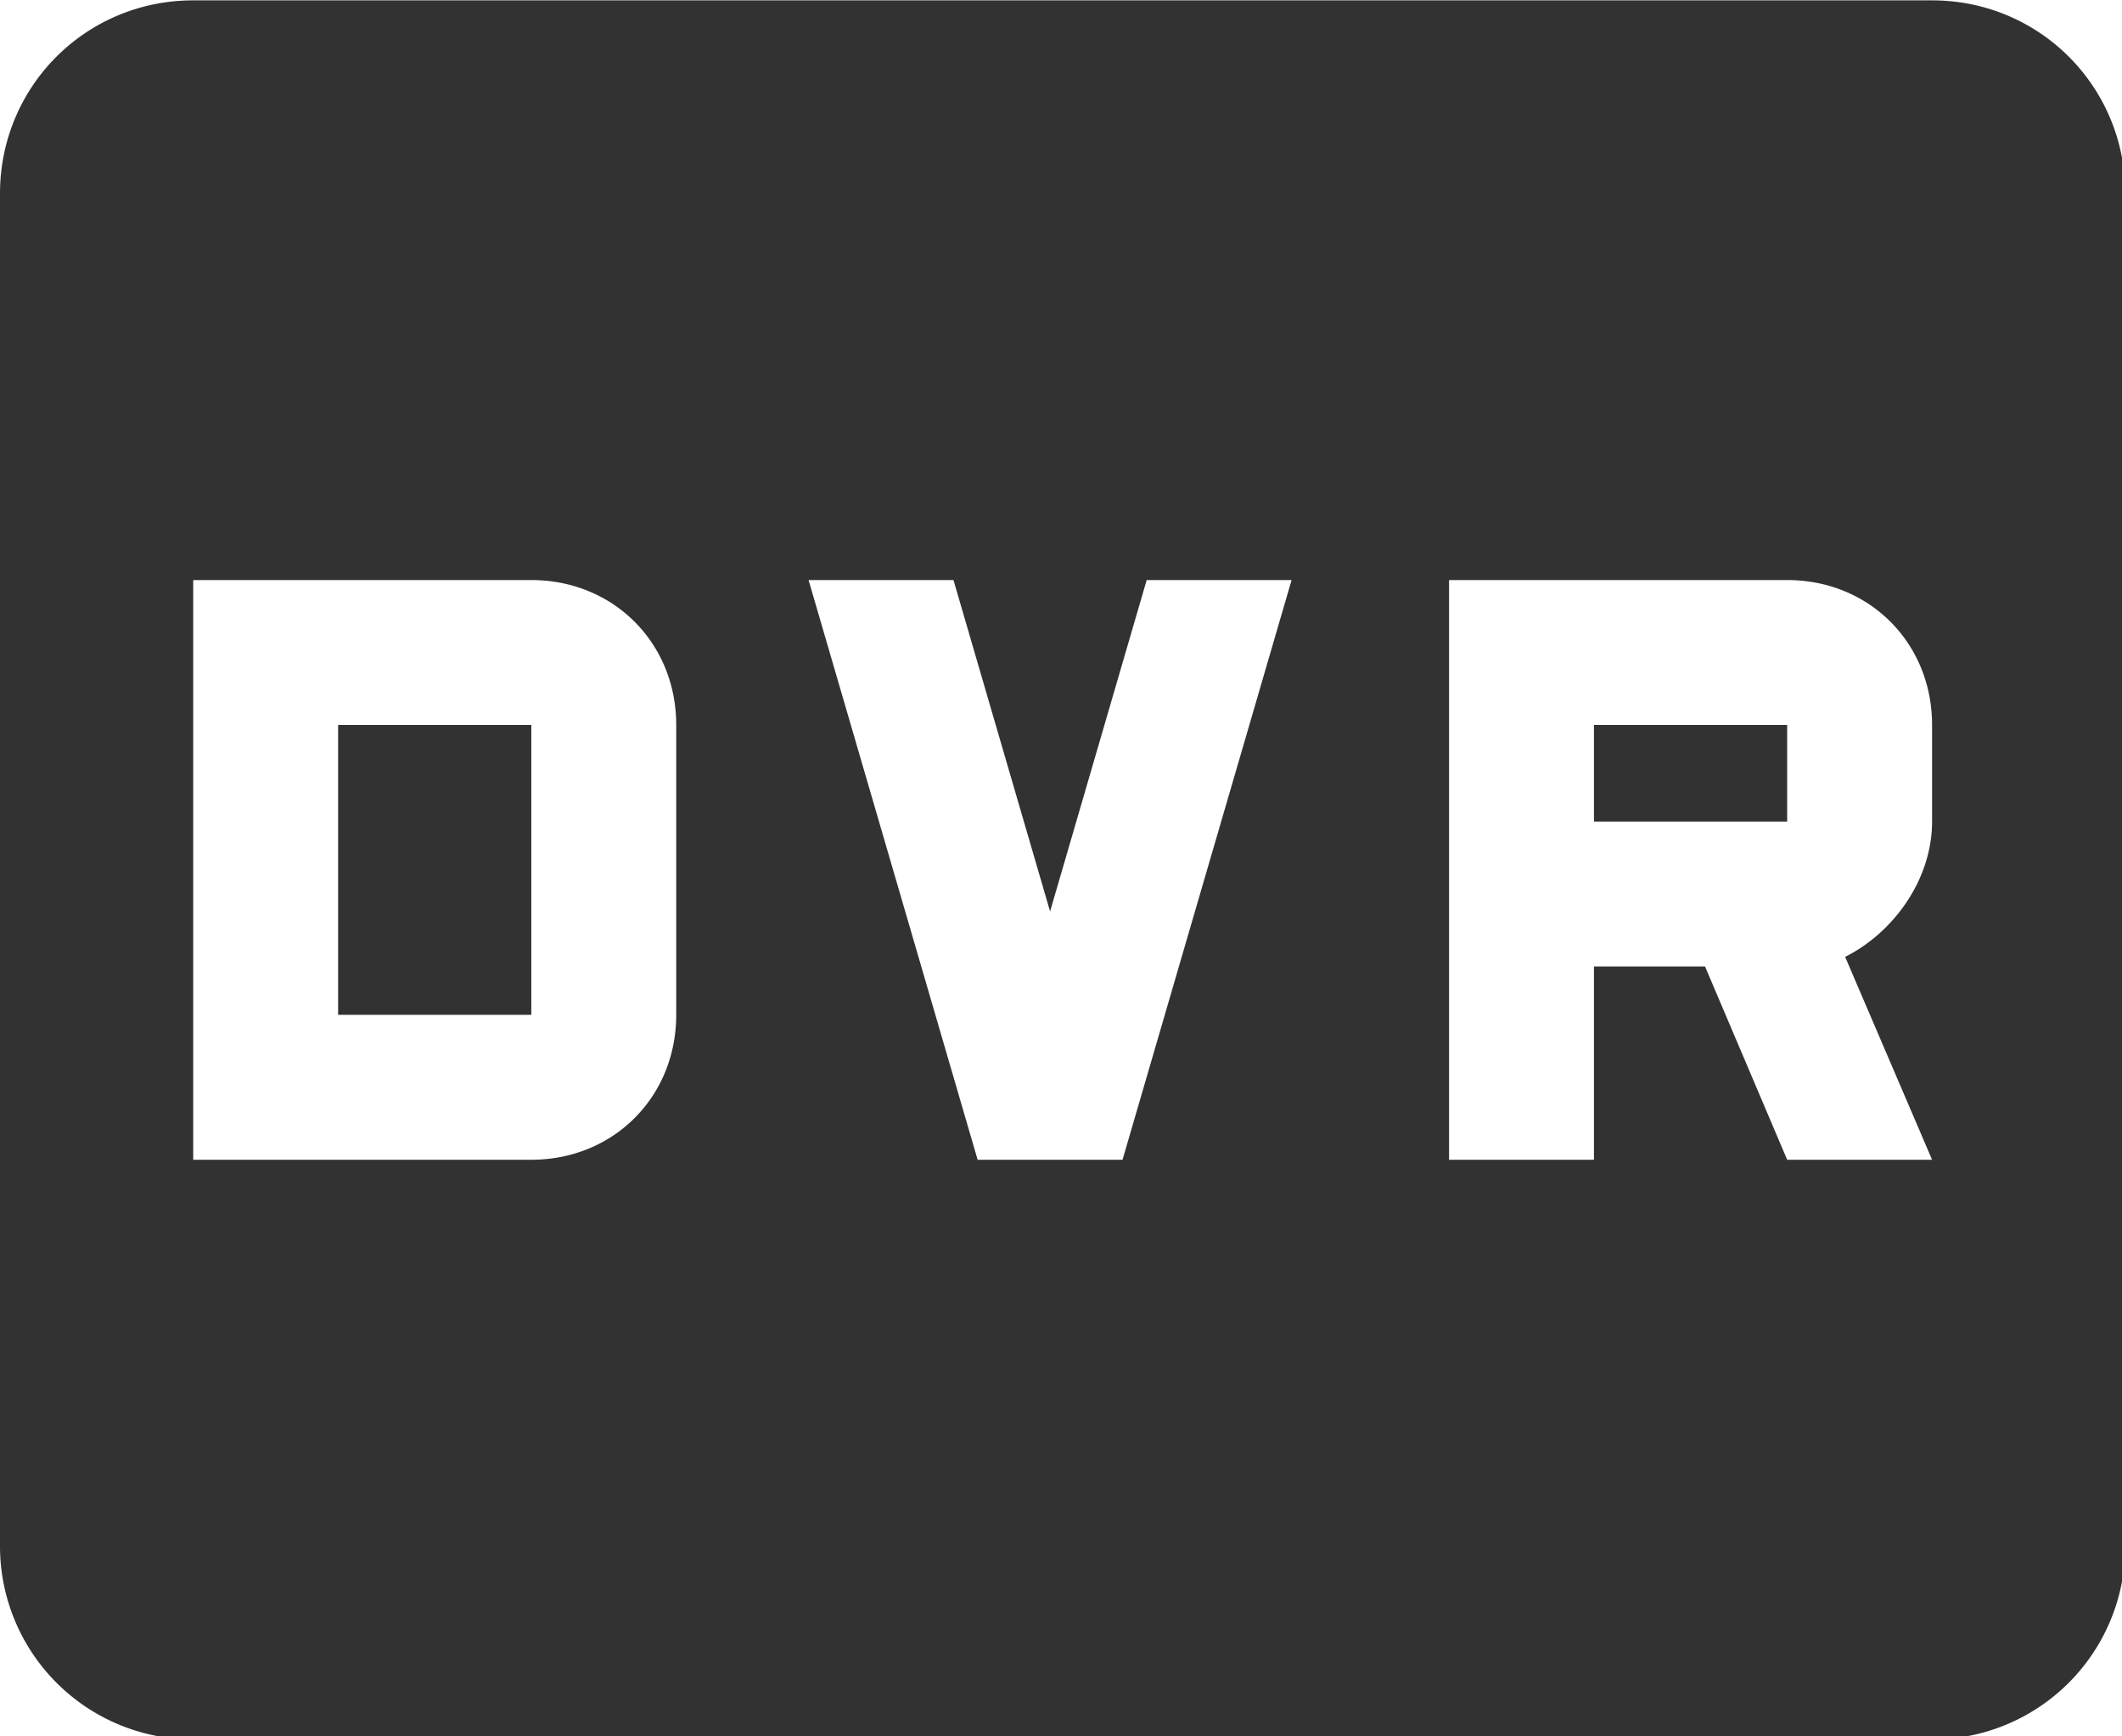 <?xml version="1.0" encoding="UTF-8" standalone="no"?>
<!-- Created with Inkscape (http://www.inkscape.org/) -->

<svg
   id="svg1100"
   version="1.1"
   viewBox="0 0 5.821 4.762"
   height="4.762mm"
   width="5.821mm"
   xmlns="http://www.w3.org/2000/svg"
   xmlns:svg="http://www.w3.org/2000/svg">
  <defs
     id="defs1097" />
  <g
     id="New_Layer_1652807859.4810493"
     style="display:inline"
     transform="translate(-157.132,-253.99)">
    <path
       fill="#323232"
       d="m 17.5,10.5 h 2 v 1 h -2 z m -13,0 h 2 v 3 h -2 z M 21,3 H 3 C 1.89,3 1,3.89 1,5 v 14 a 2,2 0 0 0 2,2 h 18 a 2,2 0 0 0 2,-2 V 5 C 23,3.89 22.11,3 21,3 Z M 8,13.5 C 8,14.35 7.35,15 6.5,15 H 3 V 9 H 6.5 C 7.35,9 8,9.65 8,10.5 Z m 4.62,1.5 h -1.5 L 9.37,9 h 1.5 l 1,3.43 1,-3.43 h 1.5 z M 21,11.5 c 0,0.6 -0.4,1.15 -0.9,1.4 L 21,15 H 19.5 L 18.65,13 H 17.5 v 2 H 16 V 9 h 3.5 c 0.85,0 1.5,0.65 1.5,1.5 z"
       id="path11171"
       transform="matrix(0.265,0,0,0.265,156.867,253.196)" />
  </g>
</svg>
